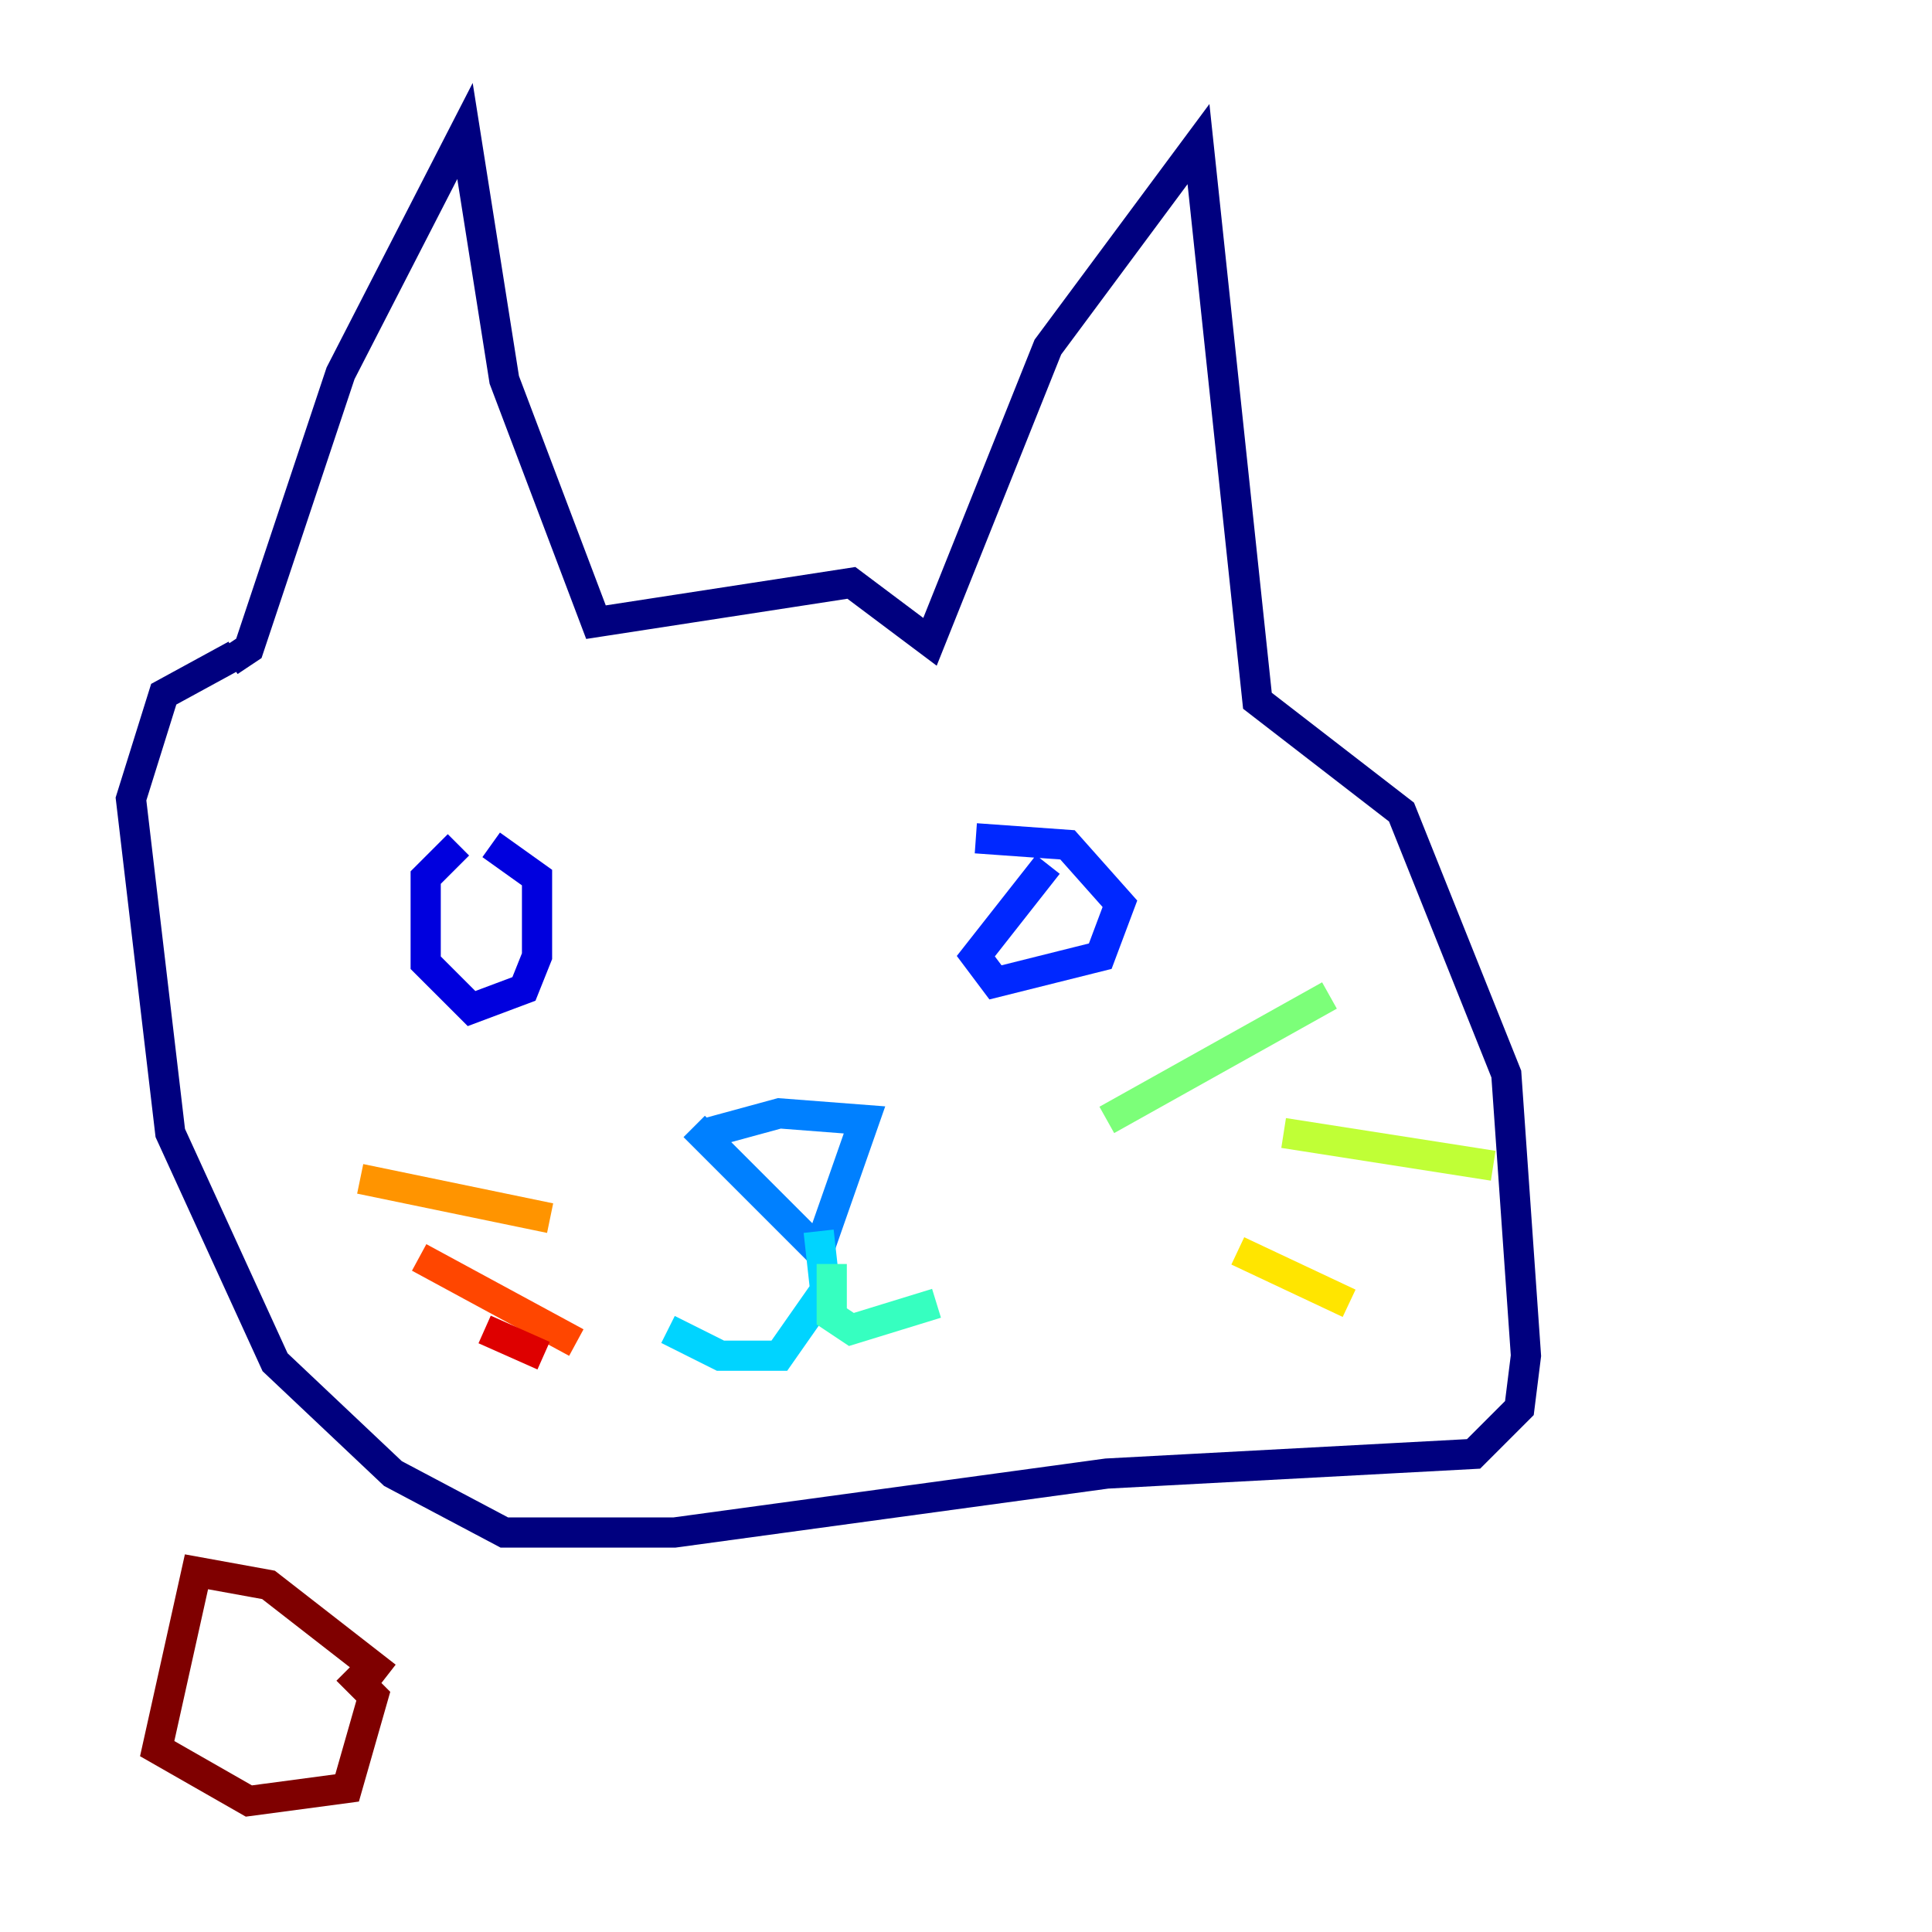 <?xml version="1.0" encoding="utf-8" ?>
<svg baseProfile="tiny" height="128" version="1.2" viewBox="0,0,128,128" width="128" xmlns="http://www.w3.org/2000/svg" xmlns:ev="http://www.w3.org/2001/xml-events" xmlns:xlink="http://www.w3.org/1999/xlink"><defs /><polyline fill="none" points="15.186,43.824 16.488,42.956 22.563,24.732 30.807,8.678 33.41,25.166 39.485,41.22 56.407,38.617 61.614,42.522 69.424,22.997 79.403,9.546 83.308,46.427 92.854,53.803 99.797,71.159 101.098,89.817 100.664,93.288 97.627,96.325 73.329,97.627 44.691,101.532 33.41,101.532 26.034,97.627 18.224,90.251 11.281,75.064 8.678,52.936 10.848,45.993 15.62,43.39" stroke="#00007f" stroke-width="2" /><polyline fill="none" points="30.373,55.973 28.203,58.142 28.203,63.783 31.241,66.82 34.712,65.519 35.58,63.349 35.58,58.142 32.542,55.973" stroke="#0000de" stroke-width="2" /><polyline fill="none" points="69.424,57.275 64.651,63.349 65.953,65.085 72.895,63.349 74.197,59.878 70.725,55.973 64.651,55.539" stroke="#0028ff" stroke-width="2" /><polyline fill="none" points="45.993,74.63 54.237,82.875 57.275,74.197 51.634,73.763 46.861,75.064" stroke="#0080ff" stroke-width="2" /><polyline fill="none" points="54.237,81.573 54.671,85.478 51.634,89.817 47.729,89.817 44.258,88.081" stroke="#00d4ff" stroke-width="2" /><polyline fill="none" points="55.105,83.742 55.105,87.214 56.407,88.081 62.047,86.346" stroke="#36ffc0" stroke-width="2" /><polyline fill="none" points="73.329,74.197 88.081,65.953" stroke="#7cff79" stroke-width="2" /><polyline fill="none" points="85.044,75.064 98.929,77.234" stroke="#c0ff36" stroke-width="2" /><polyline fill="none" points="82.007,82.875 89.383,86.346" stroke="#ffe500" stroke-width="2" /><polyline fill="none" points="36.447,80.705 23.864,78.102" stroke="#ff9400" stroke-width="2" /><polyline fill="none" points="38.183,88.949 27.77,83.308" stroke="#ff4600" stroke-width="2" /><polyline fill="none" points="36.014,89.817 32.108,88.081" stroke="#de0000" stroke-width="2" /><polyline fill="none" points="25.6,111.078 17.79,105.003 13.017,104.136 10.414,115.851 16.488,119.322 22.997,118.454 24.732,112.38 22.997,110.644" stroke="#7f0000" stroke-width="2" /></svg>